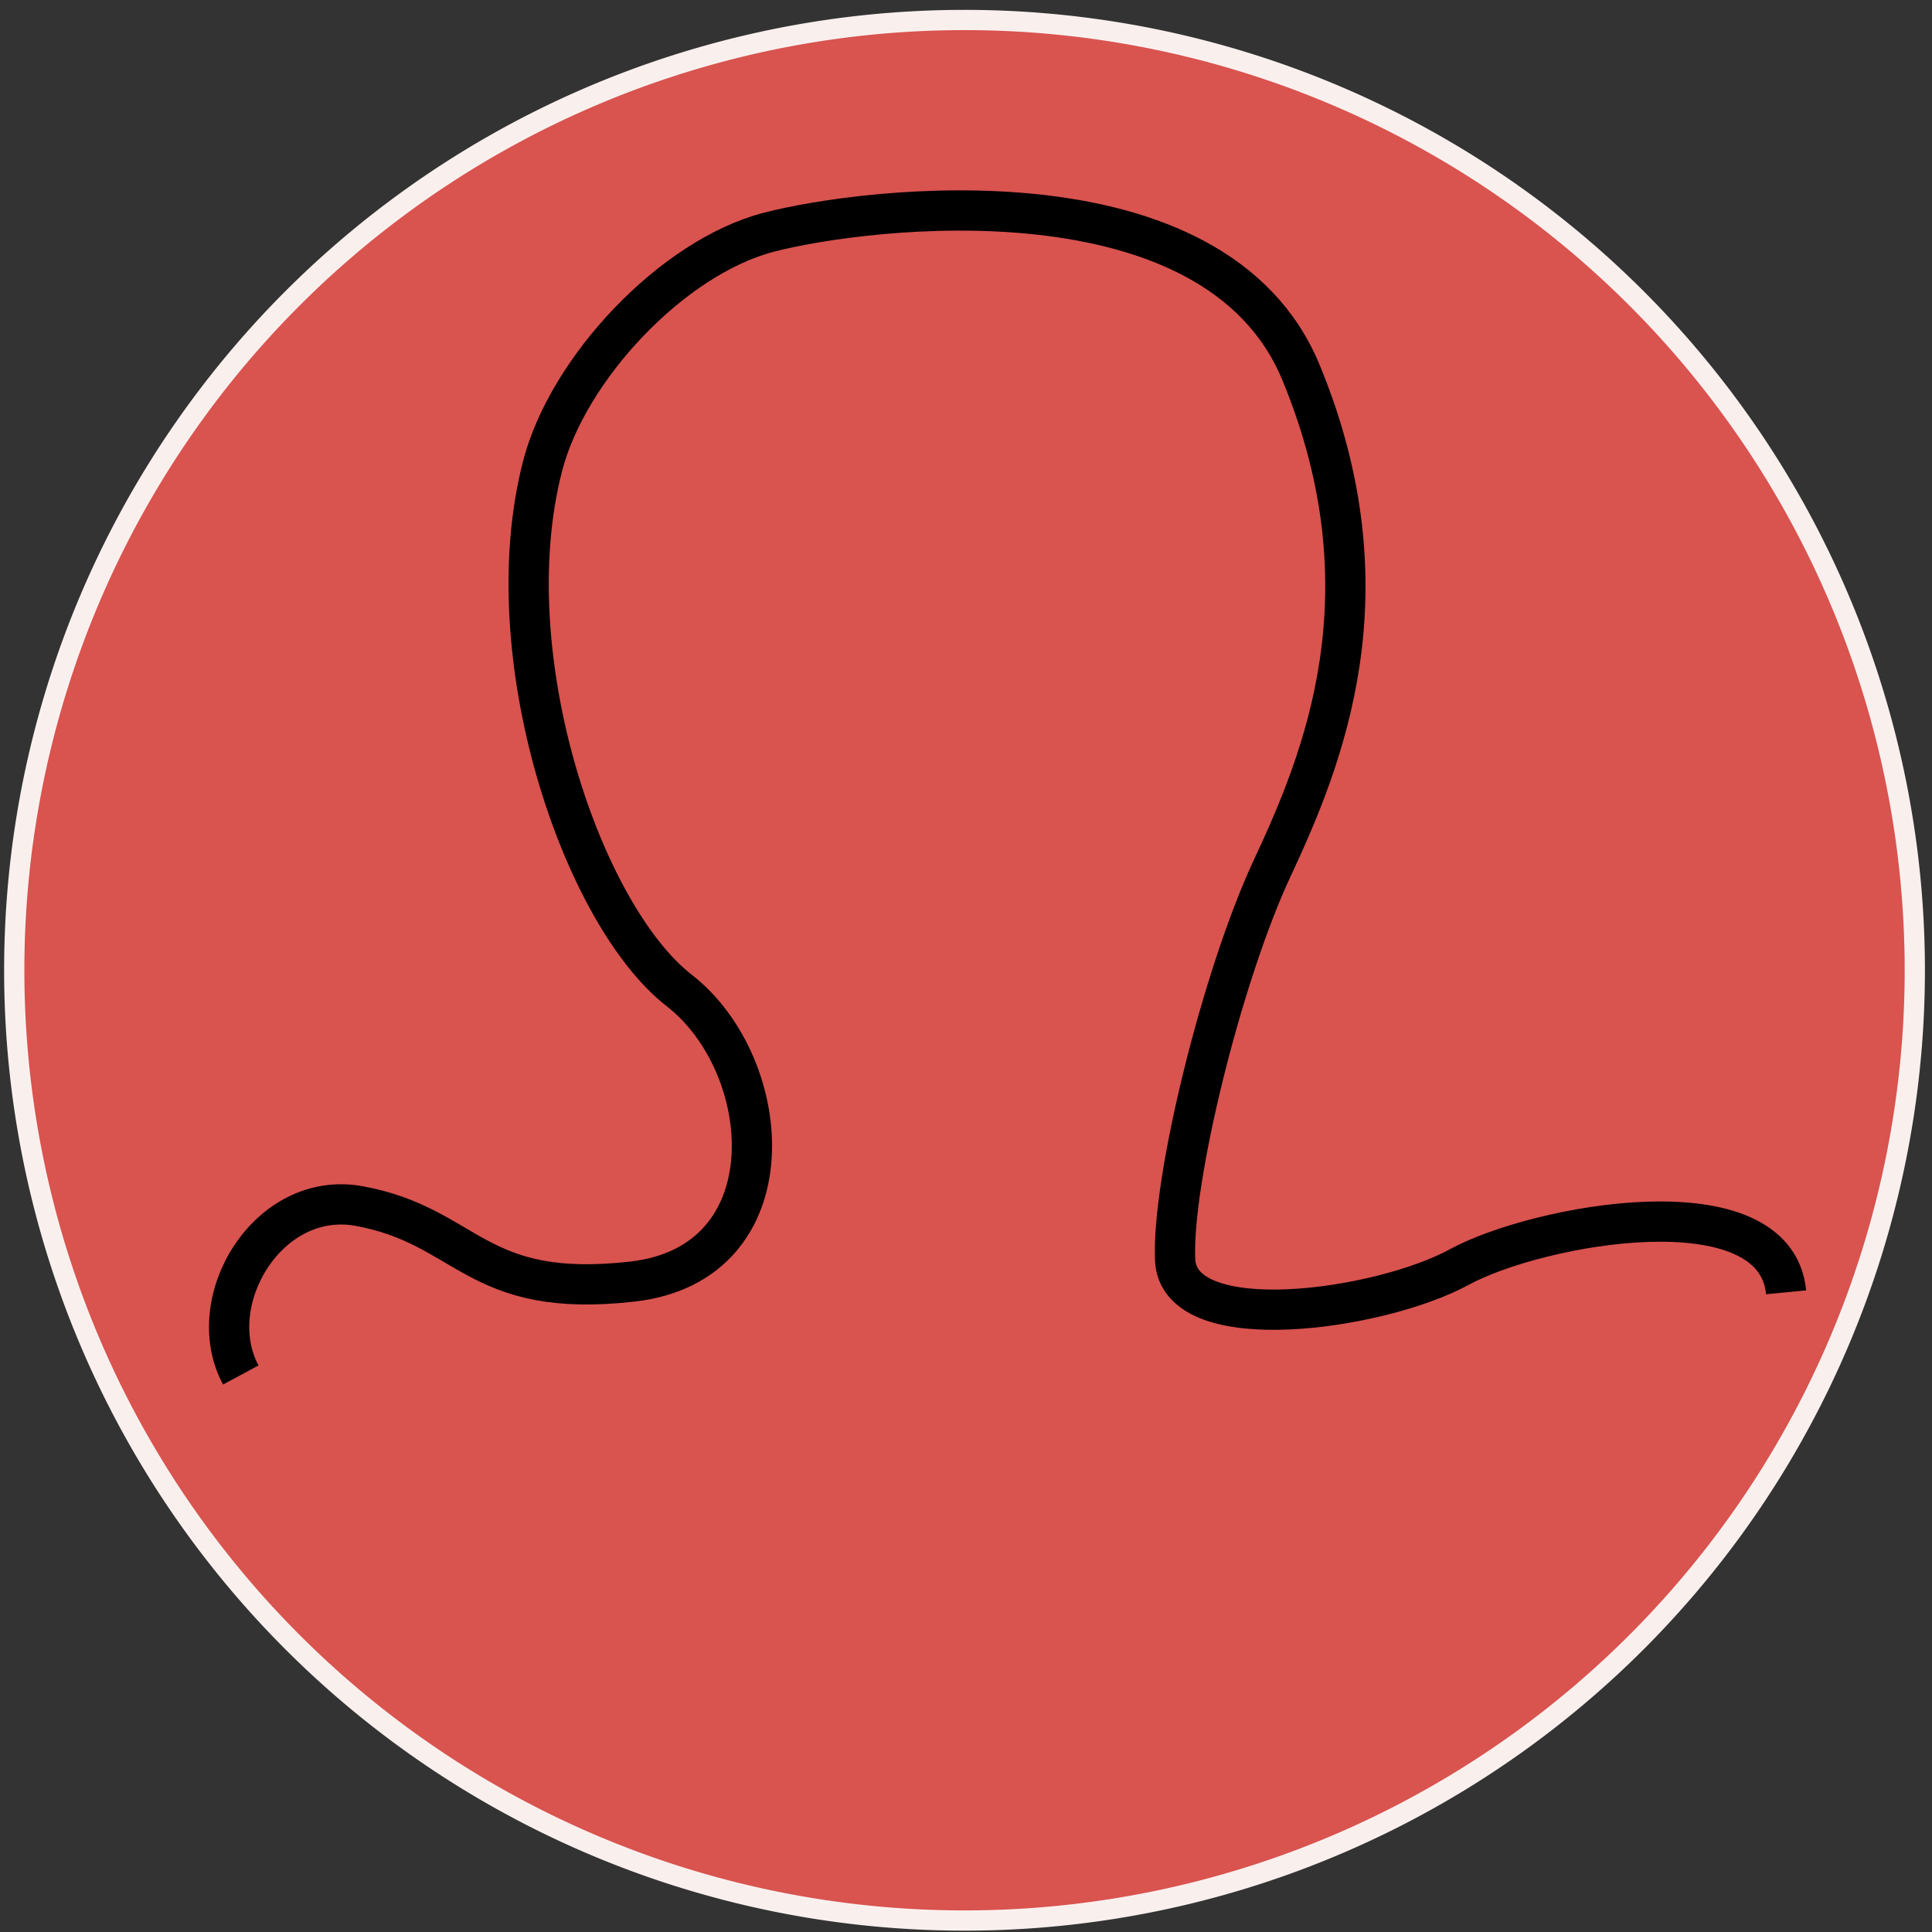 <?xml version="1.0" encoding="UTF-8" standalone="no"?>
<!-- Created with Inkscape (http://www.inkscape.org/) -->

<svg
   xmlns:dc="http://purl.org/dc/elements/1.1/"
   xmlns:cc="http://creativecommons.org/ns#"
   xmlns:rdf="http://www.w3.org/1999/02/22-rdf-syntax-ns#"
   xmlns:svg="http://www.w3.org/2000/svg"
   xmlns="http://www.w3.org/2000/svg"
   xmlns:sodipodi="http://sodipodi.sourceforge.net/DTD/sodipodi-0.dtd"
   xmlns:inkscape="http://www.inkscape.org/namespaces/inkscape"
   width="48"
   height="48"
   id="svg2"
   version="1.1"
   inkscape:version="0.48.4 r9939"
   sodipodi:docname="genericPersonSilhouette.svg">
  <rect width="100%" height="100%" fill="#333333" stroke="none"/>
  <defs
     id="defs4" />
  <sodipodi:namedview
     id="base"
     pagecolor="#ffffff"
     bordercolor="#666666"
     borderopacity="1.0"
     inkscape:pageopacity="0.0"
     inkscape:pageshadow="2"
     inkscape:zoom="11.2"
     inkscape:cx="28.041434"
     inkscape:cy="23.233882"
     inkscape:document-units="px"
     inkscape:current-layer="layer1"
     showgrid="false"
     inkscape:window-width="1317"
     inkscape:window-height="744"
     inkscape:window-x="49"
     inkscape:window-y="24"
     inkscape:window-maximized="1" />
  <g
     inkscape:label="Layer 1"
     inkscape:groupmode="layer"
     id="layer1"
     transform="translate(0,-1004.362)"
     style="display:inline"
     sodipodi:insensitive="true">
    <path
       sodipodi:type="arc"
       style="fill:#d9534f;fill-opacity:1;stroke:#f9f0ee;stroke-width:0.349;stroke-miterlimit:4;stroke-opacity:1;stroke-dasharray:none"
       id="path2983"
       sodipodi:cx="28.080357"
       sodipodi:cy="30.008928"
       sodipodi:rx="16.383928"
       sodipodi:ry="16.383928"
       d="m 44.464,30.009 a 16.384,16.384 0 1 1 -32.768,0 16.384,16.384 0 1 1 32.768,0 z"
       transform="matrix(1.441,0,0,1.441,-16.5,985.225)" />
  </g>
  <g
     inkscape:groupmode="layer"
     id="layer2"
     inkscape:label="Layer"
     style="display:inline"
     sodipodi:insensitive="true">
    <path
       style="fill:none;stroke:#000000;stroke-width:1px;stroke-linecap:butt;stroke-linejoin:miter;stroke-opacity:1"
       d="m 5.982,34.161 c -0.985,-1.832 0.679,-4.614 2.946,-4.196 2.726,0.501 2.857,2.321 6.786,1.875 3.929,-0.446 3.571,-5.357 1.161,-7.232 -2.411,-1.875 -4.615,-8.32 -3.393,-13.036 0.625,-2.411 3.214,-5.179 5.625,-5.804 2.411,-0.625 11.071,-1.696 13.214,3.482 2.27,5.485 0.536,9.643 -0.714,12.321 -1.25,2.679 -2.5,7.768 -2.411,9.732 0.089,1.964 5.089,1.25 7.054,0.179 1.964,-1.071 7.857,-2.143 8.125,0.625"
       id="path3759"
       inkscape:connector-curvature="0"
       sodipodi:nodetypes="csssssssssc" />
  </g>
</svg>
